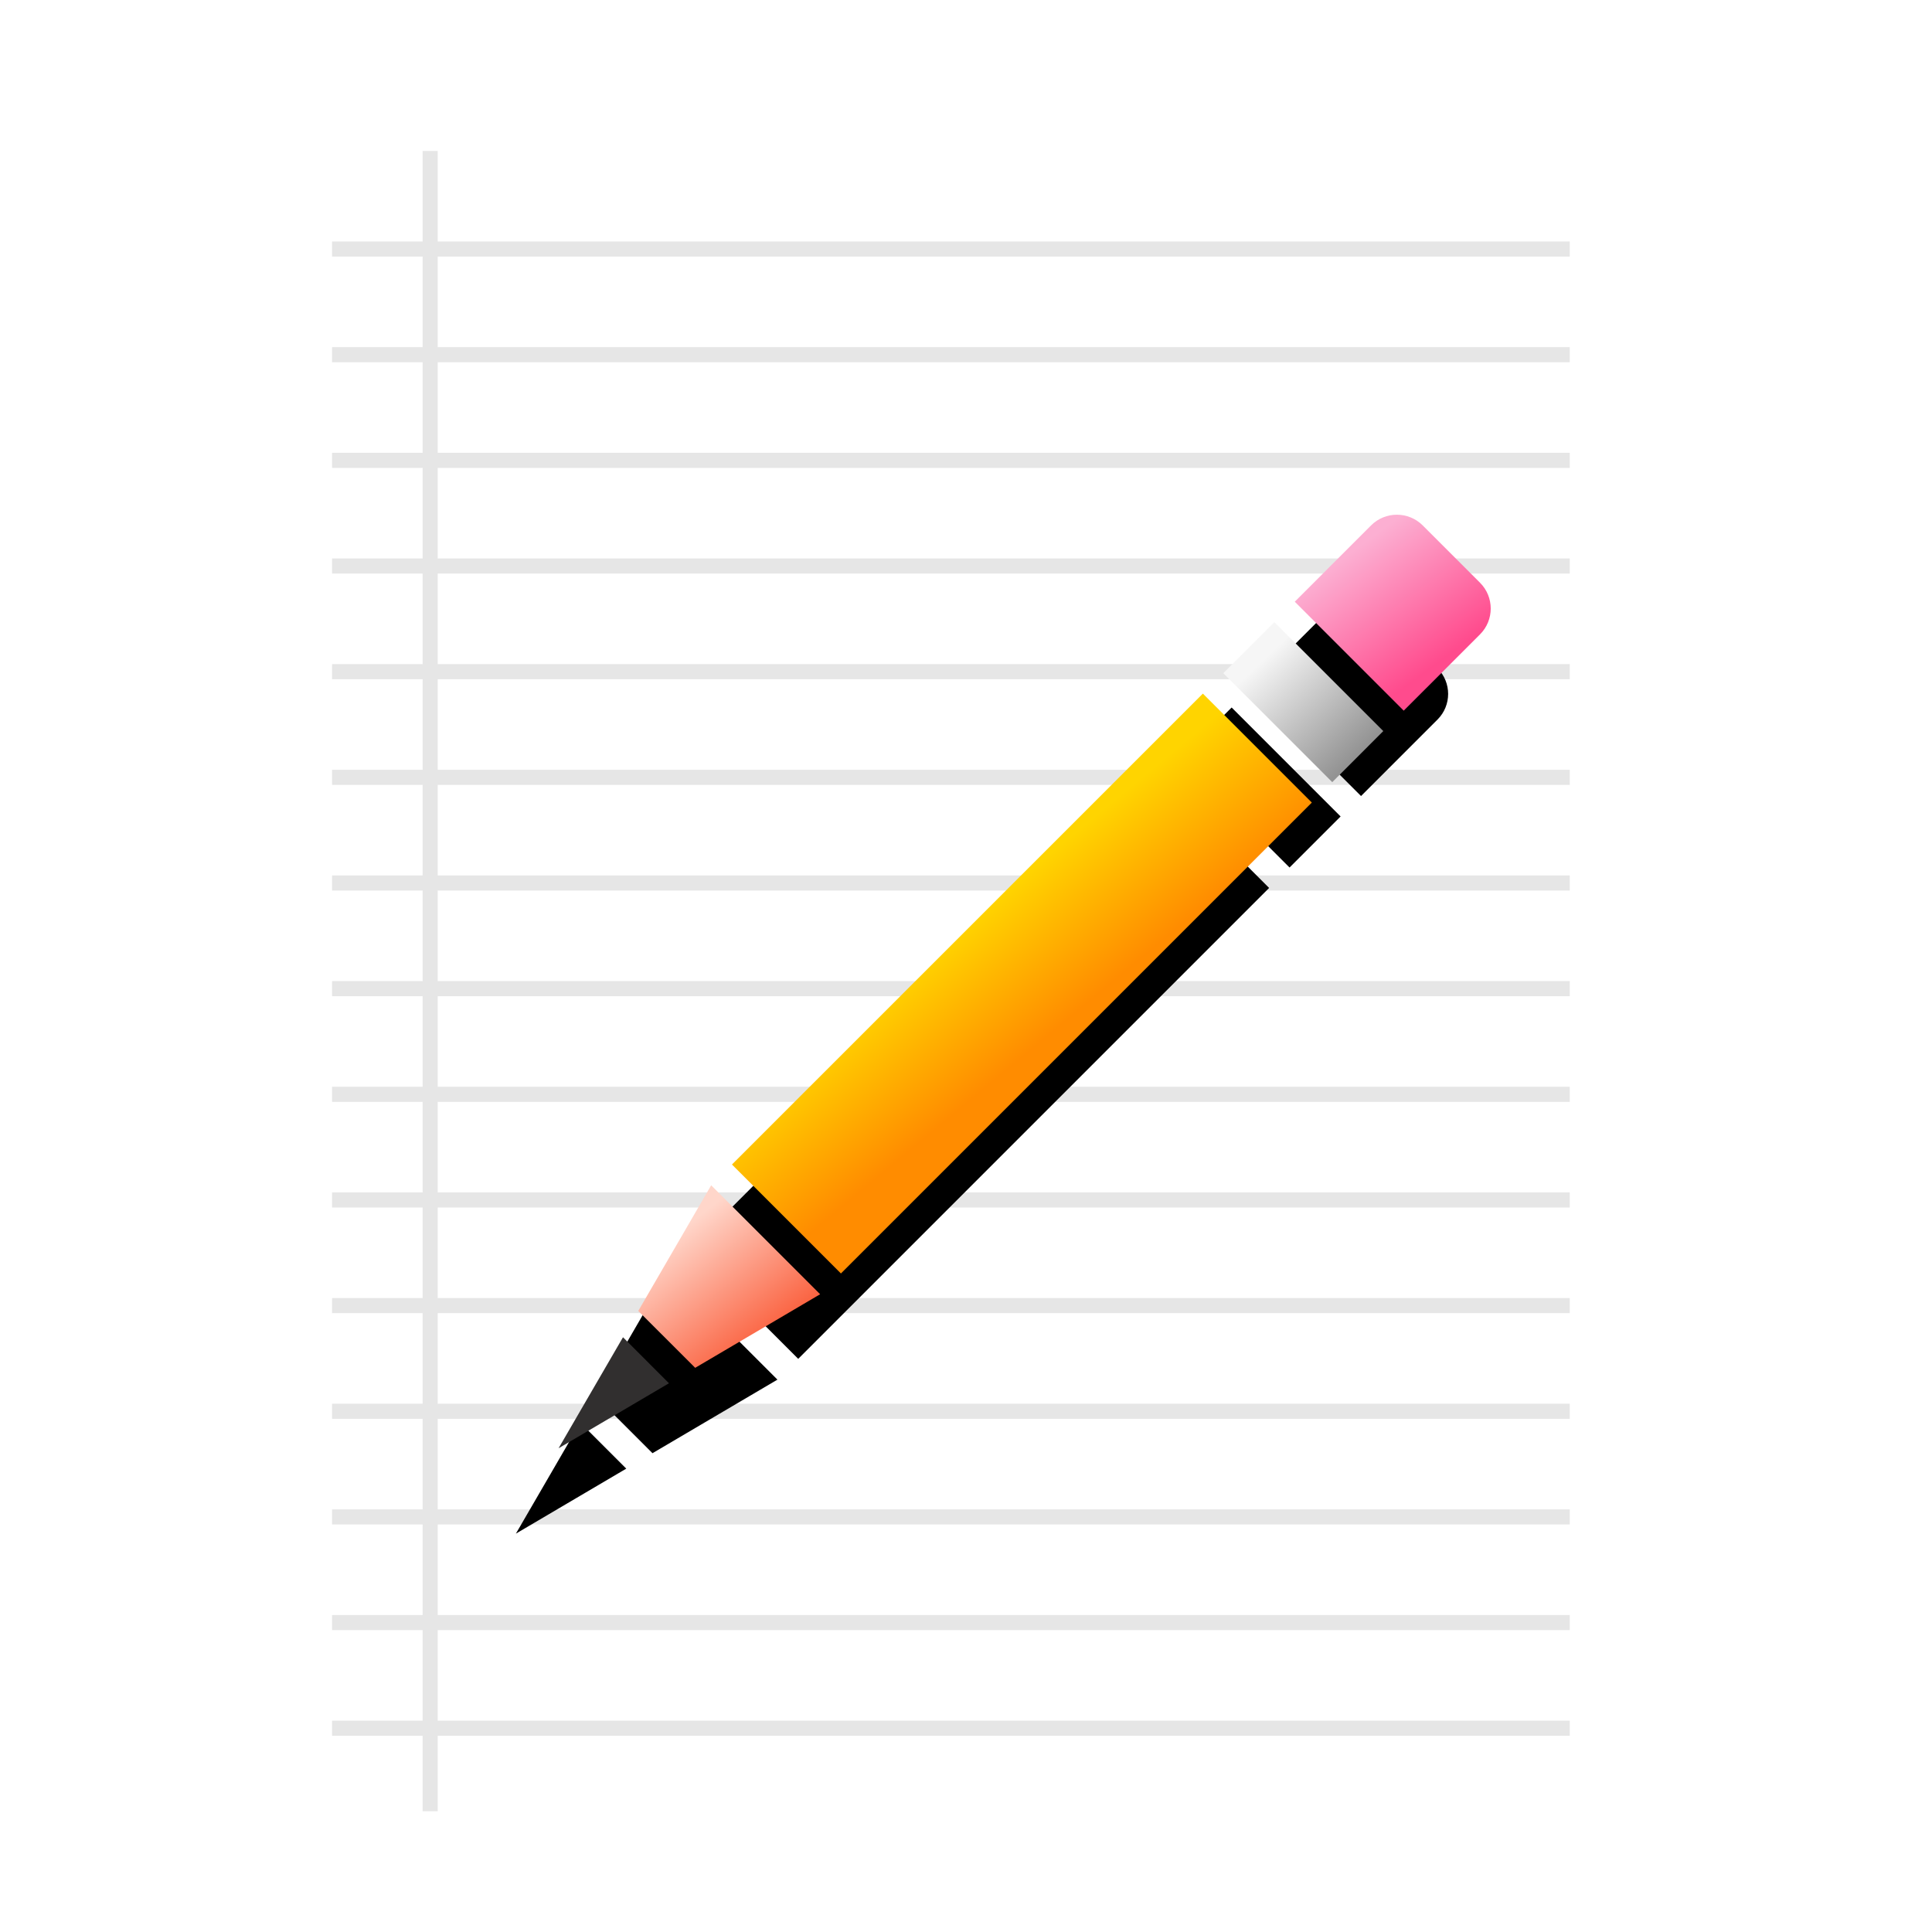 <svg xmlns="http://www.w3.org/2000/svg" xmlns:xlink="http://www.w3.org/1999/xlink" width="128" height="128" viewBox="0 0 128 128">
  <defs>
    <filter id="gedit-a" width="132%" height="128.6%" x="-16%" y="-14.3%" filterUnits="objectBoundingBox">
      <feOffset dy="2" in="SourceAlpha" result="shadowOffsetOuter1"/>
      <feGaussianBlur in="shadowOffsetOuter1" result="shadowBlurOuter1" stdDeviation="3"/>
      <feComposite in="shadowBlurOuter1" in2="SourceAlpha" operator="out" result="shadowBlurOuter1"/>
      <feColorMatrix in="shadowBlurOuter1" result="shadowMatrixOuter1" values="0 0 0 0 0   0 0 0 0 0   0 0 0 0 0  0 0 0 0.2 0"/>
      <feMerge>
        <feMergeNode in="shadowMatrixOuter1"/>
        <feMergeNode in="SourceGraphic"/>
      </feMerge>
    </filter>
    <path id="gedit-c" d="M35.674,66.947 L33.492,75.164 C33.492,75.164 32.315,70.617 31.366,66.947 L35.674,66.947 Z M38.663,55.696 L36.192,64.996 L30.861,64.996 C30.824,64.855 30.789,64.718 30.754,64.585 L30.701,64.378 L28.454,55.696 L38.663,55.696 Z M38.663,9.627 L38.663,53.749 L28.454,53.749 L28.454,9.627 L38.663,9.627 Z M38.663,2.93 L38.663,7.713 L28.454,7.713 L28.454,2.93 L38.663,2.93 Z M36.263,-8.551 C37.588,-8.551 38.663,-7.477 38.663,-6.151 L38.663,1.016 L28.454,1.016 L28.454,-6.151 C28.454,-7.477 29.528,-8.551 30.854,-8.551 L36.263,-8.551 Z"/>
    <filter id="gedit-b" width="276.3%" height="123.9%" x="-107.7%" y="-6%" filterUnits="objectBoundingBox">
      <feOffset dx="-2" dy="6" in="SourceAlpha" result="shadowOffsetOuter1"/>
      <feGaussianBlur in="shadowOffsetOuter1" result="shadowBlurOuter1" stdDeviation="2"/>
      <feColorMatrix in="shadowBlurOuter1" values="0 0 0 0 1   0 0 0 0 0.686   0 0 0 0 0.349  0 0 0 0.5 0"/>
    </filter>
    <linearGradient id="gedit-d" x1="23.821%" x2="72.037%" y1="24.379%" y2="86.206%">
      <stop offset="0%" stop-color="#FFD6CA"/>
      <stop offset="100%" stop-color="#FA5D3A"/>
    </linearGradient>
    <linearGradient id="gedit-e" x1="50%" x2="65.225%" y1="31.7%" y2="50%">
      <stop offset="0%" stop-color="#FFD400"/>
      <stop offset="100%" stop-color="#FF8C00"/>
    </linearGradient>
    <linearGradient id="gedit-f" x1="32.652%" x2="74.436%" y1="17.415%" y2="74.04%">
      <stop offset="0%" stop-color="#FCAFD2"/>
      <stop offset="100%" stop-color="#FF4B8D"/>
    </linearGradient>
    <linearGradient id="gedit-g" x1="50%" x2="107.399%" y1="0%" y2="60.605%">
      <stop offset="0%" stop-color="#F6F6F6"/>
      <stop offset="100%" stop-color="#939393"/>
    </linearGradient>
  </defs>
  <g fill="none" fill-rule="evenodd">
    <g filter="url(#gedit-a)" transform="translate(14 8)">
      <path fill="#FFF" d="M12,0 L88,0 C94.627,-1.21743675e-15 100,5.373 100,12 L100,100 C100,106.627 94.627,112 88,112 L12,112 C5.373,112 8.11624501e-16,106.627 0,100 L0,12 C-8.11624501e-16,5.373 5.373,1.21743675e-15 12,0 Z"/>
      <path fill="#000" fill-opacity=".1" d="M15,0 L15,6 L90,6 L90,7 L15,7 L15,13 L90,13 L90,14 L15,14 L15,20 L90,20 L90,21 L15,21 L15,27 L90,27 L90,28 L15,28 L15,34 L90,34 L90,35 L15,35 L15,41 L90,41 L90,42 L15,42 L15,48 L90,48 L90,49 L15,49 L15,55 L90,55 L90,56 L15,56 L15,62 L90,62 L90,63 L15,63 L15,69 L90,69 L90,70 L15,70 L15,76 L90,76 L90,77 L15,77 L15,83 L90,83 L90,84 L15,84 L15,90 L90,90 L90,91 L15,91 L15,97 L90,97 L90,98 L15,98 L15,104 L90,104 L90,105 L15,105 L15,110 L14,110 L14,105 L8,105 L8,104 L14,104 L14,98 L8,98 L8,97 L14,97 L14,91 L8,91 L8,90 L14,90 L14,84 L8,84 L8,83 L14,83 L14,77 L8,77 L8,76 L14,76 L14,70 L8,70 L8,69 L14,69 L14,63 L8,63 L8,62 L14,62 L14,56 L8,56 L8,55 L14,55 L14,49 L8,49 L8,48 L14,48 L14,42 L8,42 L8,41 L14,41 L14,35 L8,35 L8,34 L14,34 L14,28 L8,28 L8,27 L14,27 L14,21 L8,21 L8,20 L14,20 L14,14 L8,14 L8,13 L14,13 L14,7 L8,7 L8,6 L14,6 L14,0 L15,0 Z"/>
    </g>
    <g transform="translate(33 33)">
      <use fill="#000" filter="url(#gedit-b)" transform="scale(-1 1) rotate(-45 0 114.323)" xlink:href="#gedit-c"/>
      <polygon fill="url(#gedit-d)" points="9.287 53.852 14.117 45.529 21.336 52.747 13.058 57.622 9.287 53.852"/>
      <polygon fill="#312F2F" points="8.275 55.597 11.321 58.644 4.007 62.951"/>
      <polygon fill="url(#gedit-e)" points="53.912 20.172 22.713 51.371 15.494 44.152 46.693 12.953"/>
      <path fill="url(#gedit-f)" d="M65.056,5.608 C66,6.552 66,8.083 65.056,9.028 L60,14.083 L52.782,6.864 L57.837,1.809 C58.781,0.865 60.312,0.865 61.257,1.809 L65.056,5.608 Z"/>
      <polygon fill="url(#gedit-g)" points="55.265 18.819 48.046 11.6 51.429 8.217 58.647 15.436"/>
    </g>
  </g>
</svg>

